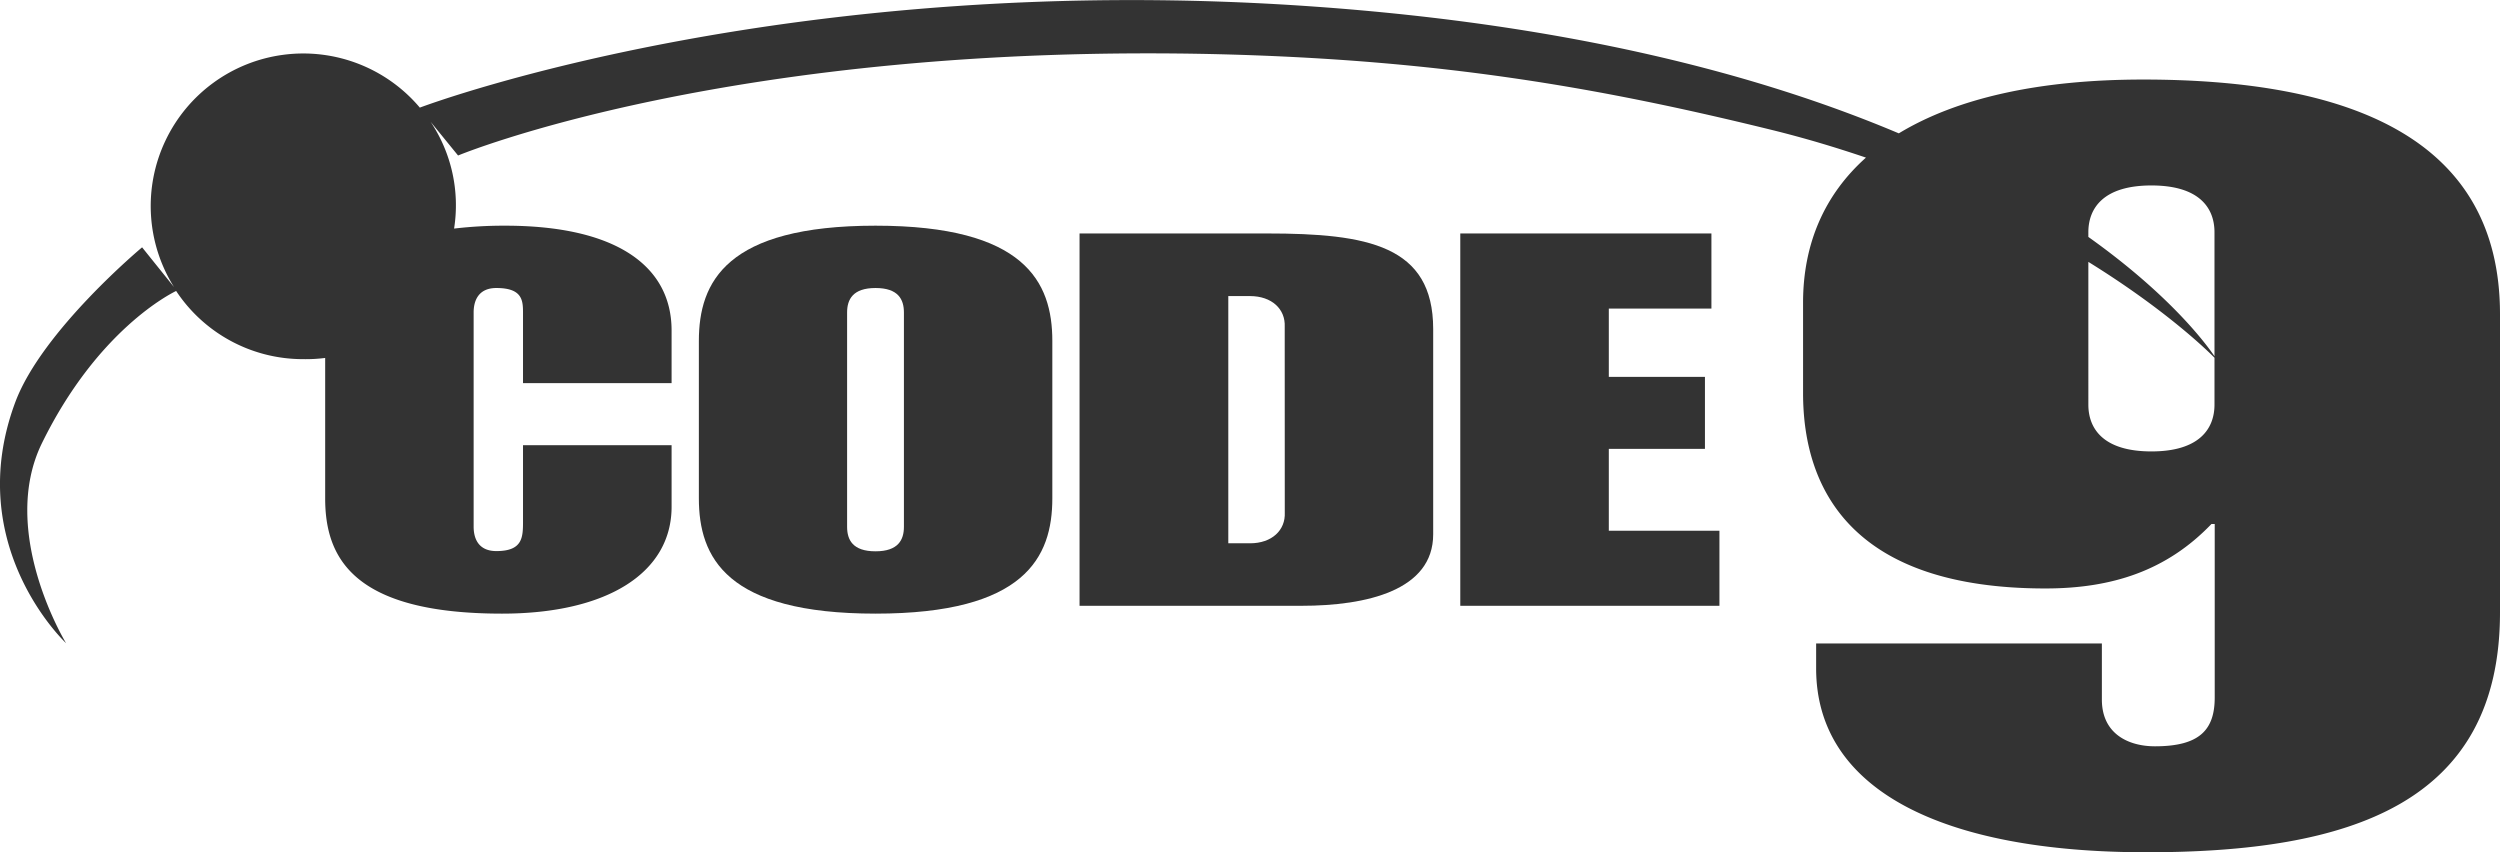 <svg id="Layer_1" data-name="Layer 1" xmlns="http://www.w3.org/2000/svg" width="440" height="150" viewBox="0 0 440 150">
  <title>logo-mono</title>
  <g>
    <path d="M377.19,14c-18.56,0-32.93,3.36-43,9.47-24-10.14-57.36-19.09-103-22.32C140-5.32,76.65,17.91,73.89,18.94A26.85,26.85,0,0,0,30.63,50.53l-5.62-7S7.4,58.2,2.7,70.76c-9.45,25.32,8.93,42.44,8.93,42.44S-.3,93.7,7.38,78C17.11,58.14,30,51.7,31,51.21a26.75,26.75,0,0,0,22.33,12A27.17,27.17,0,0,0,57.23,63V87.72c0,10.37,4.83,20.28,31.13,20.28,18.61,0,29.84-7.25,29.84-18.81V78.36H92.05v13.3c0,2.85,0,5.33-4.69,5.33-3,0-4-2-4-4.31V55c0-2.29,1-4.31,4-4.31,4.69,0,4.69,2.3,4.69,4.49V67.43H118.2V58.17c0-11.57-10.09-18.45-29.28-18.45a74.75,74.75,0,0,0-9,.51,26.45,26.45,0,0,0-4.13-18.79l4.83,5.93s48.05-20,134.57-17.81c38,1,65.67,5.69,96.57,13.29,5.9,1.45,11.42,3.12,16.65,4.89-7.29,6.51-11.07,15.14-11.07,25.54V69.19c0,17.37,9.06,34.38,42.66,34.38,11.68,0,21.32-3.11,29.21-11.34h.58v30.53c0,5.67-2.63,8.59-10.51,8.59-4.68,0-9.35-2.19-9.35-8.22v-9.88H319.64v4.39c0,21.39,22.21,32.36,58.14,32.36,35.63,0,62.22-8.41,62.22-42.23V55.3C440,24.22,413.41,14,377.19,14Zm-9.64,26.87c0-4.2,2.62-8.23,11.1-8.23s11.1,4,11.1,8.23V62.7c-1.72-2.53-8.14-11-22.2-21Zm22.2,30.35c0,4.21-2.63,8.23-11.1,8.23s-11.1-4-11.1-8.23V46.09c12.93,8,20.35,15,22.2,16.87Z" style="fill: #333"/>
    <polygon points="283.15 79 300.07 79 300.07 66.33 283.15 66.33 283.15 54.31 301.21 54.31 301.21 41.09 257.01 41.09 257.01 106.62 302.62 106.62 302.62 93.41 283.15 93.41 283.15 79" style="fill: #333"/>
    <path d="M223,41.09H190v65.53h39.08c11.51,0,23.16-2.74,23.16-12.57V57.89C252.23,43.2,240.73,41.09,223,41.09Zm3.12,49.11c.15,3.12-2.28,5.42-6.11,5.42h-3.83V52.11H220c3.83,0,6.26,2.29,6.11,5.41Z" style="fill: #333"/>
    <path d="M154.09,39.72C127.8,39.72,123,49.63,123,60V87.71C123,98.09,127.8,108,154.09,108s31.12-9.91,31.12-20.29V60C185.21,49.63,180.39,39.72,154.09,39.72Zm5,53c0,2.29-1,4.31-5,4.31s-5-2-5-4.31V55c0-2.29,1-4.31,5-4.31s5,2,5,4.31Z" style="fill: #333"/>
  </g>
</svg>
